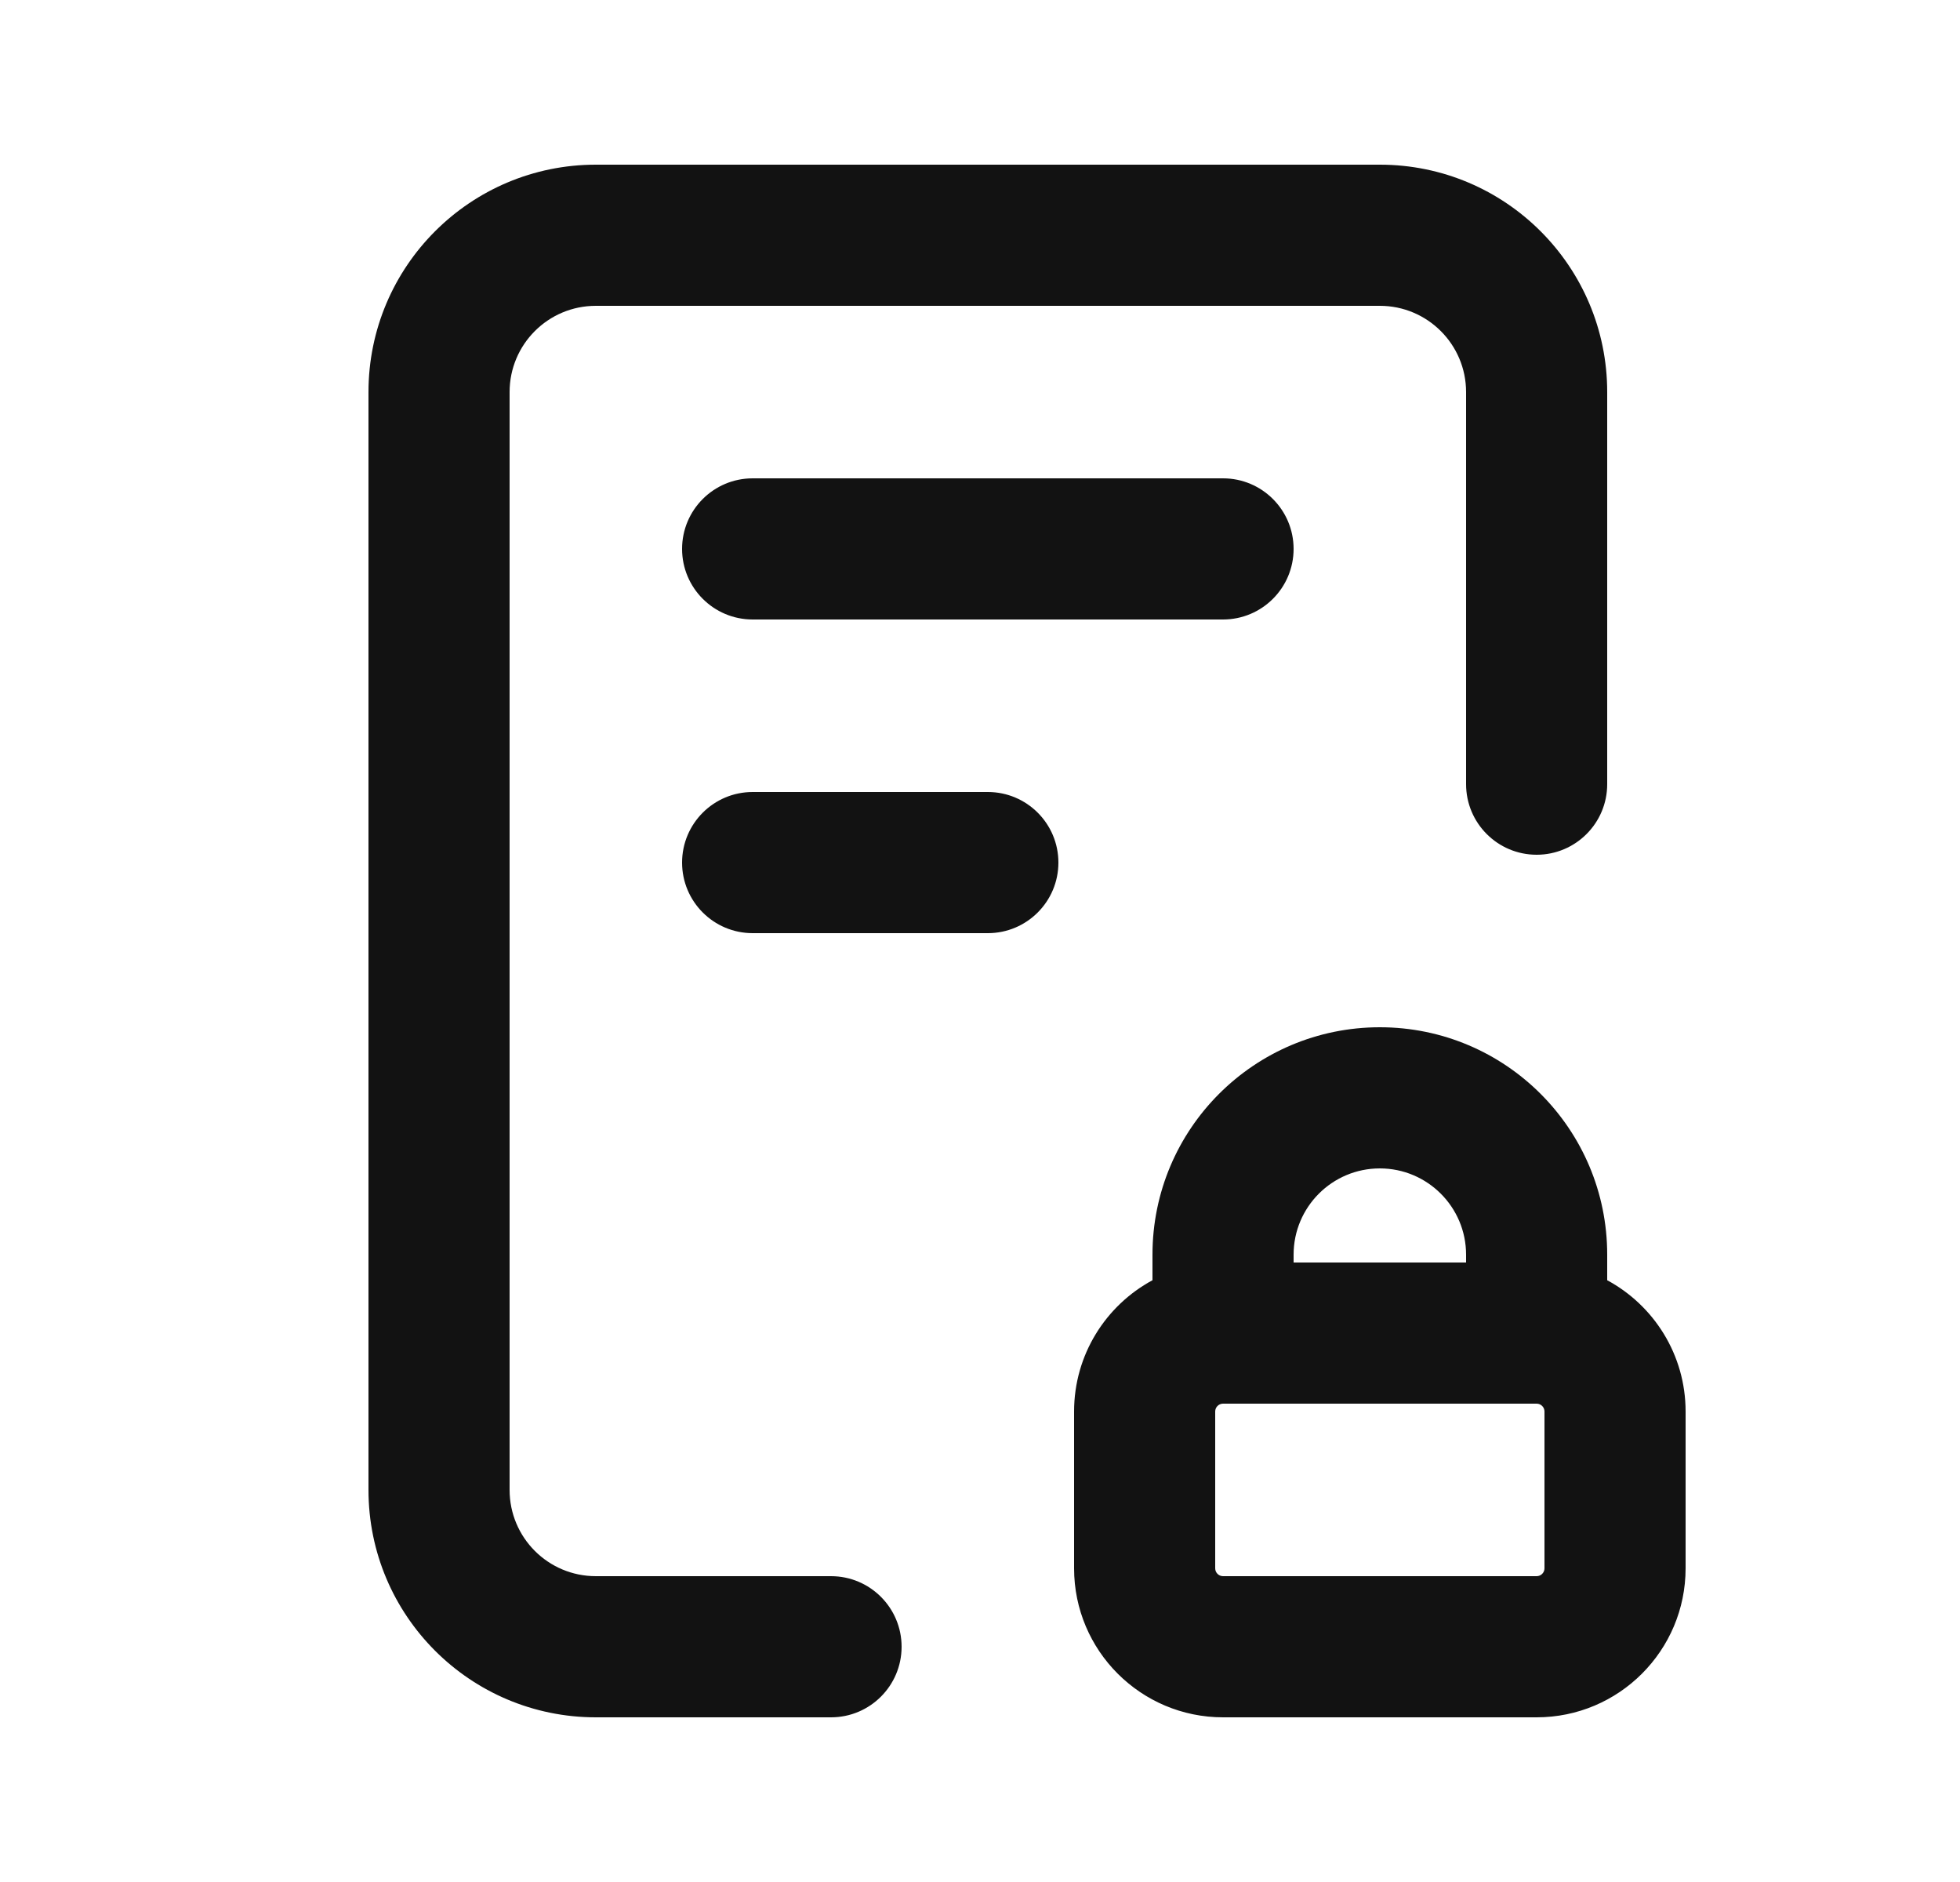 <svg width="25" height="24" viewBox="0 0 25 24" fill="none" xmlns="http://www.w3.org/2000/svg">
<path fill-rule="evenodd" clip-rule="evenodd" d="M7.6 3.9C6.992 3.9 6.5 4.392 6.5 5V19C6.5 19.608 6.992 20.1 7.6 20.1H10.6C11.097 20.1 11.5 20.503 11.5 21C11.5 21.497 11.097 21.9 10.6 21.9H7.6C5.998 21.9 4.7 20.602 4.7 19V5C4.7 3.398 5.998 2.1 7.6 2.1H17.6C19.202 2.1 20.5 3.398 20.5 5V10C20.5 10.497 20.097 10.9 19.6 10.9C19.103 10.9 18.7 10.497 18.7 10V5C18.7 4.392 18.207 3.9 17.6 3.9H7.6ZM8.7 7C8.7 6.503 9.103 6.1 9.6 6.1H15.6C16.097 6.1 16.5 6.503 16.5 7C16.5 7.497 16.097 7.9 15.6 7.9H9.6C9.103 7.9 8.7 7.497 8.7 7ZM8.7 11C8.7 10.503 9.103 10.1 9.6 10.1H12.6C13.097 10.1 13.5 10.503 13.5 11C13.5 11.497 13.097 11.9 12.6 11.9H9.6C9.103 11.9 8.7 11.497 8.7 11ZM14.7 16C14.7 14.398 15.998 13.1 17.6 13.1C19.202 13.1 20.5 14.398 20.5 16V16.326C21.095 16.647 21.5 17.276 21.5 18V20C21.5 21.049 20.649 21.9 19.6 21.9H15.6C14.551 21.9 13.7 21.049 13.7 20V18C13.7 17.276 14.105 16.647 14.7 16.326V16ZM16.5 16.1H18.7V16C18.7 15.393 18.207 14.9 17.6 14.9C16.992 14.9 16.5 15.393 16.5 16V16.1ZM15.6 17.9C15.545 17.9 15.5 17.945 15.5 18V20C15.5 20.055 15.545 20.1 15.6 20.1H19.6C19.655 20.1 19.7 20.055 19.7 20V18C19.7 17.945 19.655 17.9 19.6 17.9H15.6Z" fill="#121212"/>
</svg>

